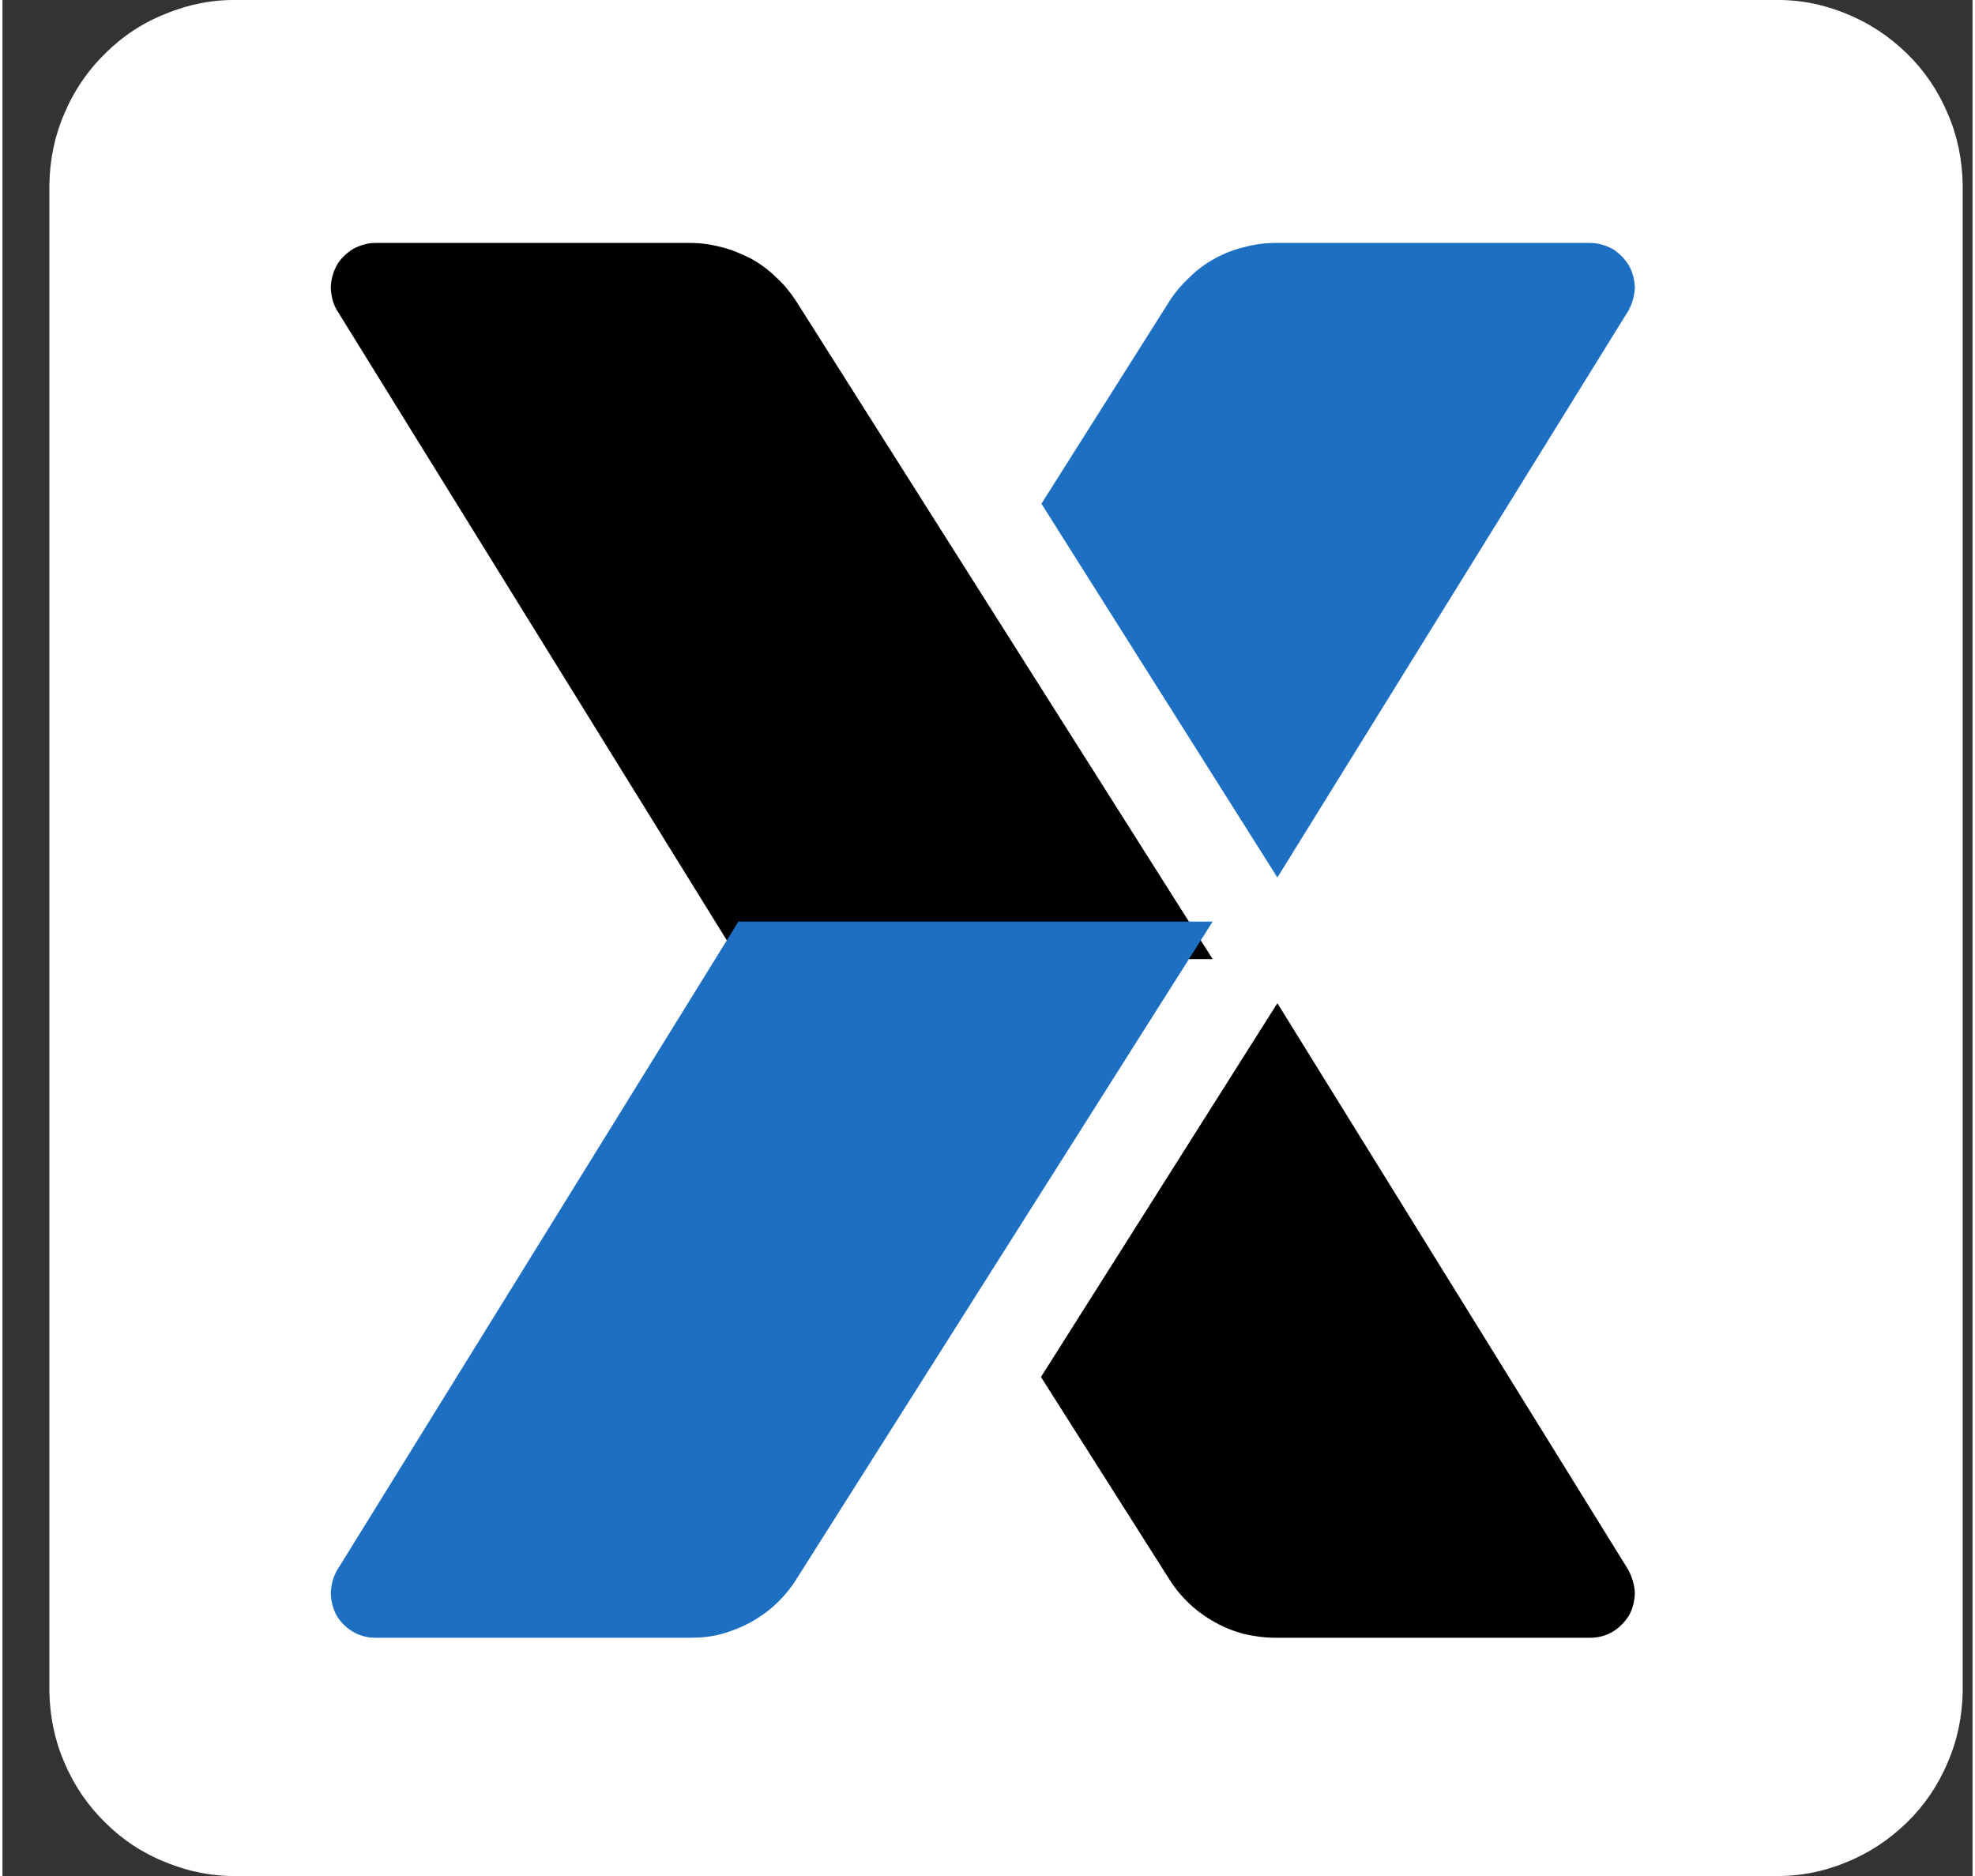 <svg xmlns="http://www.w3.org/2000/svg" viewBox="0 0 42 40" width="40" height="38">
	<rect x="0" y="0" width="42" height="40" fill="#333333" stroke="none"/>
	<style>
		tspan { white-space:pre }
		.shp0 { fill: #ffffff } 
		.shp1 { fill: #000000 } 
		.shp2 { fill: #1d6fc2 } 
	</style>
	<g id="med_X_logo">
		<path id="Path_2057" class="shp0" d="M5.01 0L37.78 0C38.3 -0.01 38.82 0.09 39.3 0.29C39.78 0.48 40.22 0.77 40.6 1.14C40.97 1.5 41.27 1.94 41.47 2.42C41.68 2.9 41.78 3.41 41.79 3.93L41.79 36.07C41.78 36.59 41.68 37.1 41.47 37.58C41.27 38.06 40.97 38.5 40.6 38.86C40.22 39.23 39.78 39.52 39.3 39.71C38.82 39.91 38.3 40.01 37.78 40L5.01 40C4.49 40.01 3.97 39.91 3.49 39.71C3 39.52 2.56 39.23 2.19 38.86C1.82 38.5 1.52 38.06 1.32 37.58C1.11 37.1 1.01 36.59 1 36.07L1 3.93C1.01 3.41 1.11 2.9 1.32 2.42C1.52 1.94 1.82 1.5 2.19 1.14C2.56 0.77 3 0.48 3.49 0.29C3.97 0.09 4.49 -0.01 5.01 0L5.01 0Z" />
		<g id="Final_Logo_PNG">
			<g id="Orignal">
				<g id="Group_1">
					<path id="Path_1" class="shp1" d="M7.95 5.18L14.66 5.18C14.89 5.18 15.11 5.21 15.33 5.27C15.54 5.32 15.75 5.41 15.95 5.51C16.15 5.62 16.33 5.75 16.49 5.91C16.66 6.06 16.8 6.24 16.92 6.42L25.8 20.45L15.69 20.45L7.14 6.63C7.05 6.49 7.01 6.32 7 6.15C7 5.99 7.04 5.82 7.12 5.67C7.2 5.52 7.33 5.4 7.47 5.31C7.62 5.23 7.78 5.18 7.95 5.18Z" />
					<path id="Path_2" class="shp2" d="M7.95 34.92L14.66 34.92C14.89 34.92 15.11 34.9 15.33 34.84C15.54 34.78 15.75 34.7 15.95 34.59C16.15 34.48 16.33 34.35 16.49 34.2C16.66 34.04 16.8 33.87 16.92 33.68L25.8 19.65L15.69 19.65L7.14 33.47C7.05 33.62 7.01 33.78 7 33.95C7 34.12 7.04 34.29 7.12 34.44C7.2 34.58 7.33 34.71 7.47 34.79C7.62 34.88 7.78 34.92 7.95 34.92L7.95 34.92Z" />
					<g id="Group_4">
						<g id="Group_3">
							<g id="Group_1-2">
								<path id="Path_3" class="shp2" d="M27.18 18.71L34.66 6.63C34.74 6.49 34.79 6.32 34.8 6.15C34.8 5.99 34.76 5.82 34.68 5.67C34.59 5.52 34.47 5.4 34.33 5.31C34.18 5.23 34.02 5.18 33.85 5.18L27.14 5.18C26.91 5.18 26.69 5.21 26.47 5.27C26.26 5.32 26.05 5.4 25.85 5.51C25.65 5.62 25.47 5.75 25.31 5.91C25.15 6.06 25 6.23 24.88 6.42L22.15 10.74L27.18 18.71Z" />
							</g>
							<g id="Group_2">
								<path id="Path_4" class="shp1" d="M27.18 21.39L22.14 29.36L24.88 33.68C25 33.87 25.14 34.04 25.31 34.2C25.47 34.35 25.65 34.48 25.85 34.59C26.04 34.7 26.25 34.78 26.47 34.84C26.69 34.89 26.91 34.92 27.14 34.92L33.85 34.92C34.02 34.92 34.18 34.88 34.33 34.79C34.47 34.71 34.59 34.58 34.68 34.44C34.76 34.29 34.8 34.12 34.8 33.95C34.79 33.78 34.74 33.62 34.66 33.47L27.18 21.39Z" />
							</g>
						</g>
					</g>
				</g>
			</g>
		</g>
		<path id="Path_14637" fill-rule="evenodd" class="shp0" d="M-71.72 39.21L-79.88 39.21L-79.88 14.34L-89.62 39.21L-96.36 39.21L-106.1 14.66L-106.1 39.21L-114 39.21L-114 1.69L-103.15 1.69L-92.88 27.04L-83.14 1.69L-71.72 1.69L-71.72 39.21ZM-47.28 29.73L-40.6 31.63C-40.76 32.23 -40.97 32.82 -41.23 33.38C-41.5 33.94 -41.8 34.48 -42.16 35C-42.51 35.51 -42.91 35.99 -43.34 36.43C-43.78 36.87 -44.25 37.28 -44.75 37.64C-45.33 38.04 -45.93 38.4 -46.56 38.71C-47.19 39.02 -47.84 39.27 -48.51 39.47C-49.18 39.67 -49.87 39.82 -50.56 39.9C-51.25 39.99 -51.95 40.03 -52.65 40C-53.54 40.02 -54.43 39.95 -55.31 39.79C-56.18 39.64 -57.04 39.39 -57.87 39.07C-58.69 38.74 -59.49 38.33 -60.23 37.85C-60.98 37.37 -61.68 36.81 -62.32 36.19C-64.97 33.65 -66.29 30.25 -66.29 25.98C-66.33 25.06 -66.27 24.14 -66.12 23.23C-65.97 22.33 -65.72 21.44 -65.39 20.58C-65.06 19.72 -64.64 18.9 -64.14 18.13C-63.64 17.35 -63.07 16.63 -62.42 15.98C-61.83 15.36 -61.18 14.81 -60.47 14.32C-59.77 13.84 -59.01 13.43 -58.23 13.1C-57.44 12.77 -56.62 12.52 -55.78 12.35C-54.94 12.19 -54.09 12.11 -53.23 12.12C-49.16 12.12 -45.96 13.31 -43.62 15.69C-43.62 15.69 -42.46 18.99 -40.12 25.61C-40.11 25.82 -40.11 26.03 -40.11 26.23C-40.11 26.44 -40.12 26.65 -40.13 26.86C-40.14 27.07 -40.16 27.27 -40.19 27.48C-40.21 27.69 -40.24 27.89 -40.28 28.1L-58.5 28.1C-58.48 28.45 -58.43 28.8 -58.34 29.13C-58.26 29.47 -58.13 29.8 -57.97 30.11C-57.81 30.42 -57.62 30.72 -57.4 30.99C-57.18 31.26 -56.93 31.5 -56.66 31.72C-56.37 31.96 -56.07 32.17 -55.74 32.36C-55.42 32.54 -55.08 32.7 -54.73 32.82C-54.38 32.94 -54.02 33.04 -53.66 33.1C-53.29 33.16 -52.92 33.18 -52.55 33.17C-49.84 33.17 -48.09 32.03 -47.28 29.74L-47.28 29.73ZM-47.86 22.91C-47.88 22.62 -47.92 22.33 -47.99 22.05C-48.06 21.76 -48.15 21.48 -48.27 21.22C-48.39 20.95 -48.53 20.7 -48.7 20.46C-48.87 20.22 -49.05 19.99 -49.26 19.79C-49.52 19.55 -49.8 19.35 -50.11 19.17C-50.41 18.99 -50.73 18.84 -51.06 18.73C-51.39 18.62 -51.73 18.54 -52.08 18.49C-52.43 18.45 -52.78 18.44 -53.13 18.47C-53.75 18.44 -54.38 18.53 -54.98 18.73C-55.58 18.93 -56.13 19.25 -56.61 19.66C-57.09 20.07 -57.49 20.56 -57.79 21.12C-58.08 21.68 -58.27 22.28 -58.34 22.91L-47.86 22.91ZM-9.21 0.9L-9.21 34.5C-9.21 36.09 -9.14 37.66 -9 39.21L-16.69 39.21C-16.72 39 -16.75 38.79 -16.78 38.58C-16.81 38.37 -16.83 38.16 -16.85 37.94C-16.86 37.73 -16.88 37.52 -16.89 37.31C-16.89 37.09 -16.9 36.88 -16.9 36.67C-17.08 36.91 -17.27 37.15 -17.48 37.37C-17.69 37.59 -17.92 37.79 -18.16 37.98C-18.39 38.17 -18.64 38.35 -18.9 38.5C-19.17 38.66 -19.44 38.8 -19.72 38.92C-20.04 39.07 -20.38 39.2 -20.72 39.31C-21.06 39.42 -21.41 39.51 -21.76 39.59C-22.11 39.66 -22.47 39.71 -22.83 39.75C-23.18 39.78 -23.54 39.8 -23.9 39.79C-24.77 39.81 -25.63 39.74 -26.48 39.58C-27.33 39.43 -28.16 39.18 -28.95 38.84C-29.75 38.51 -30.51 38.09 -31.22 37.59C-31.93 37.1 -32.58 36.53 -33.17 35.9C-33.79 35.24 -34.34 34.51 -34.81 33.74C-35.29 32.97 -35.68 32.15 -36 31.31C-36.31 30.46 -36.55 29.58 -36.69 28.68C-36.83 27.79 -36.89 26.88 -36.86 25.98C-36.89 25.09 -36.83 24.19 -36.69 23.31C-36.55 22.43 -36.33 21.56 -36.02 20.72C-35.71 19.88 -35.33 19.08 -34.87 18.31C-34.41 17.55 -33.87 16.83 -33.27 16.16C-32.7 15.53 -32.06 14.96 -31.37 14.47C-30.68 13.97 -29.93 13.56 -29.15 13.22C-28.36 12.89 -27.54 12.64 -26.71 12.48C-25.87 12.32 -25.02 12.25 -24.17 12.28C-20.58 12.28 -18.23 13.18 -17.11 14.98L-17.11 0.9L-9.21 0.9ZM-27.88 22.26C-28.1 22.64 -28.29 23.04 -28.44 23.45C-28.59 23.86 -28.69 24.29 -28.75 24.72C-28.81 25.16 -28.83 25.59 -28.8 26.03C-28.83 26.47 -28.81 26.91 -28.75 27.35C-28.69 27.78 -28.58 28.21 -28.44 28.63C-28.29 29.04 -28.1 29.44 -27.88 29.82C-27.65 30.2 -27.39 30.55 -27.09 30.87C-26.54 31.42 -25.88 31.85 -25.16 32.15C-24.45 32.44 -23.68 32.59 -22.9 32.59C-22.13 32.59 -21.36 32.44 -20.64 32.15C-19.92 31.85 -19.27 31.42 -18.71 30.87C-18.42 30.55 -18.15 30.2 -17.93 29.82C-17.7 29.44 -17.51 29.04 -17.37 28.63C-17.22 28.21 -17.12 27.78 -17.05 27.35C-16.99 26.91 -16.98 26.47 -17 26.03C-16.98 25.59 -16.99 25.16 -17.05 24.72C-17.11 24.29 -17.22 23.86 -17.36 23.45C-17.51 23.04 -17.7 22.64 -17.93 22.26C-18.15 21.89 -18.42 21.54 -18.72 21.22C-19.27 20.68 -19.93 20.25 -20.64 19.96C-21.36 19.67 -22.13 19.52 -22.9 19.52C-23.68 19.52 -24.44 19.67 -25.16 19.96C-25.88 20.25 -26.53 20.68 -27.09 21.22C-27.39 21.54 -27.65 21.89 -27.88 22.26Z" />
	</g>
</svg>